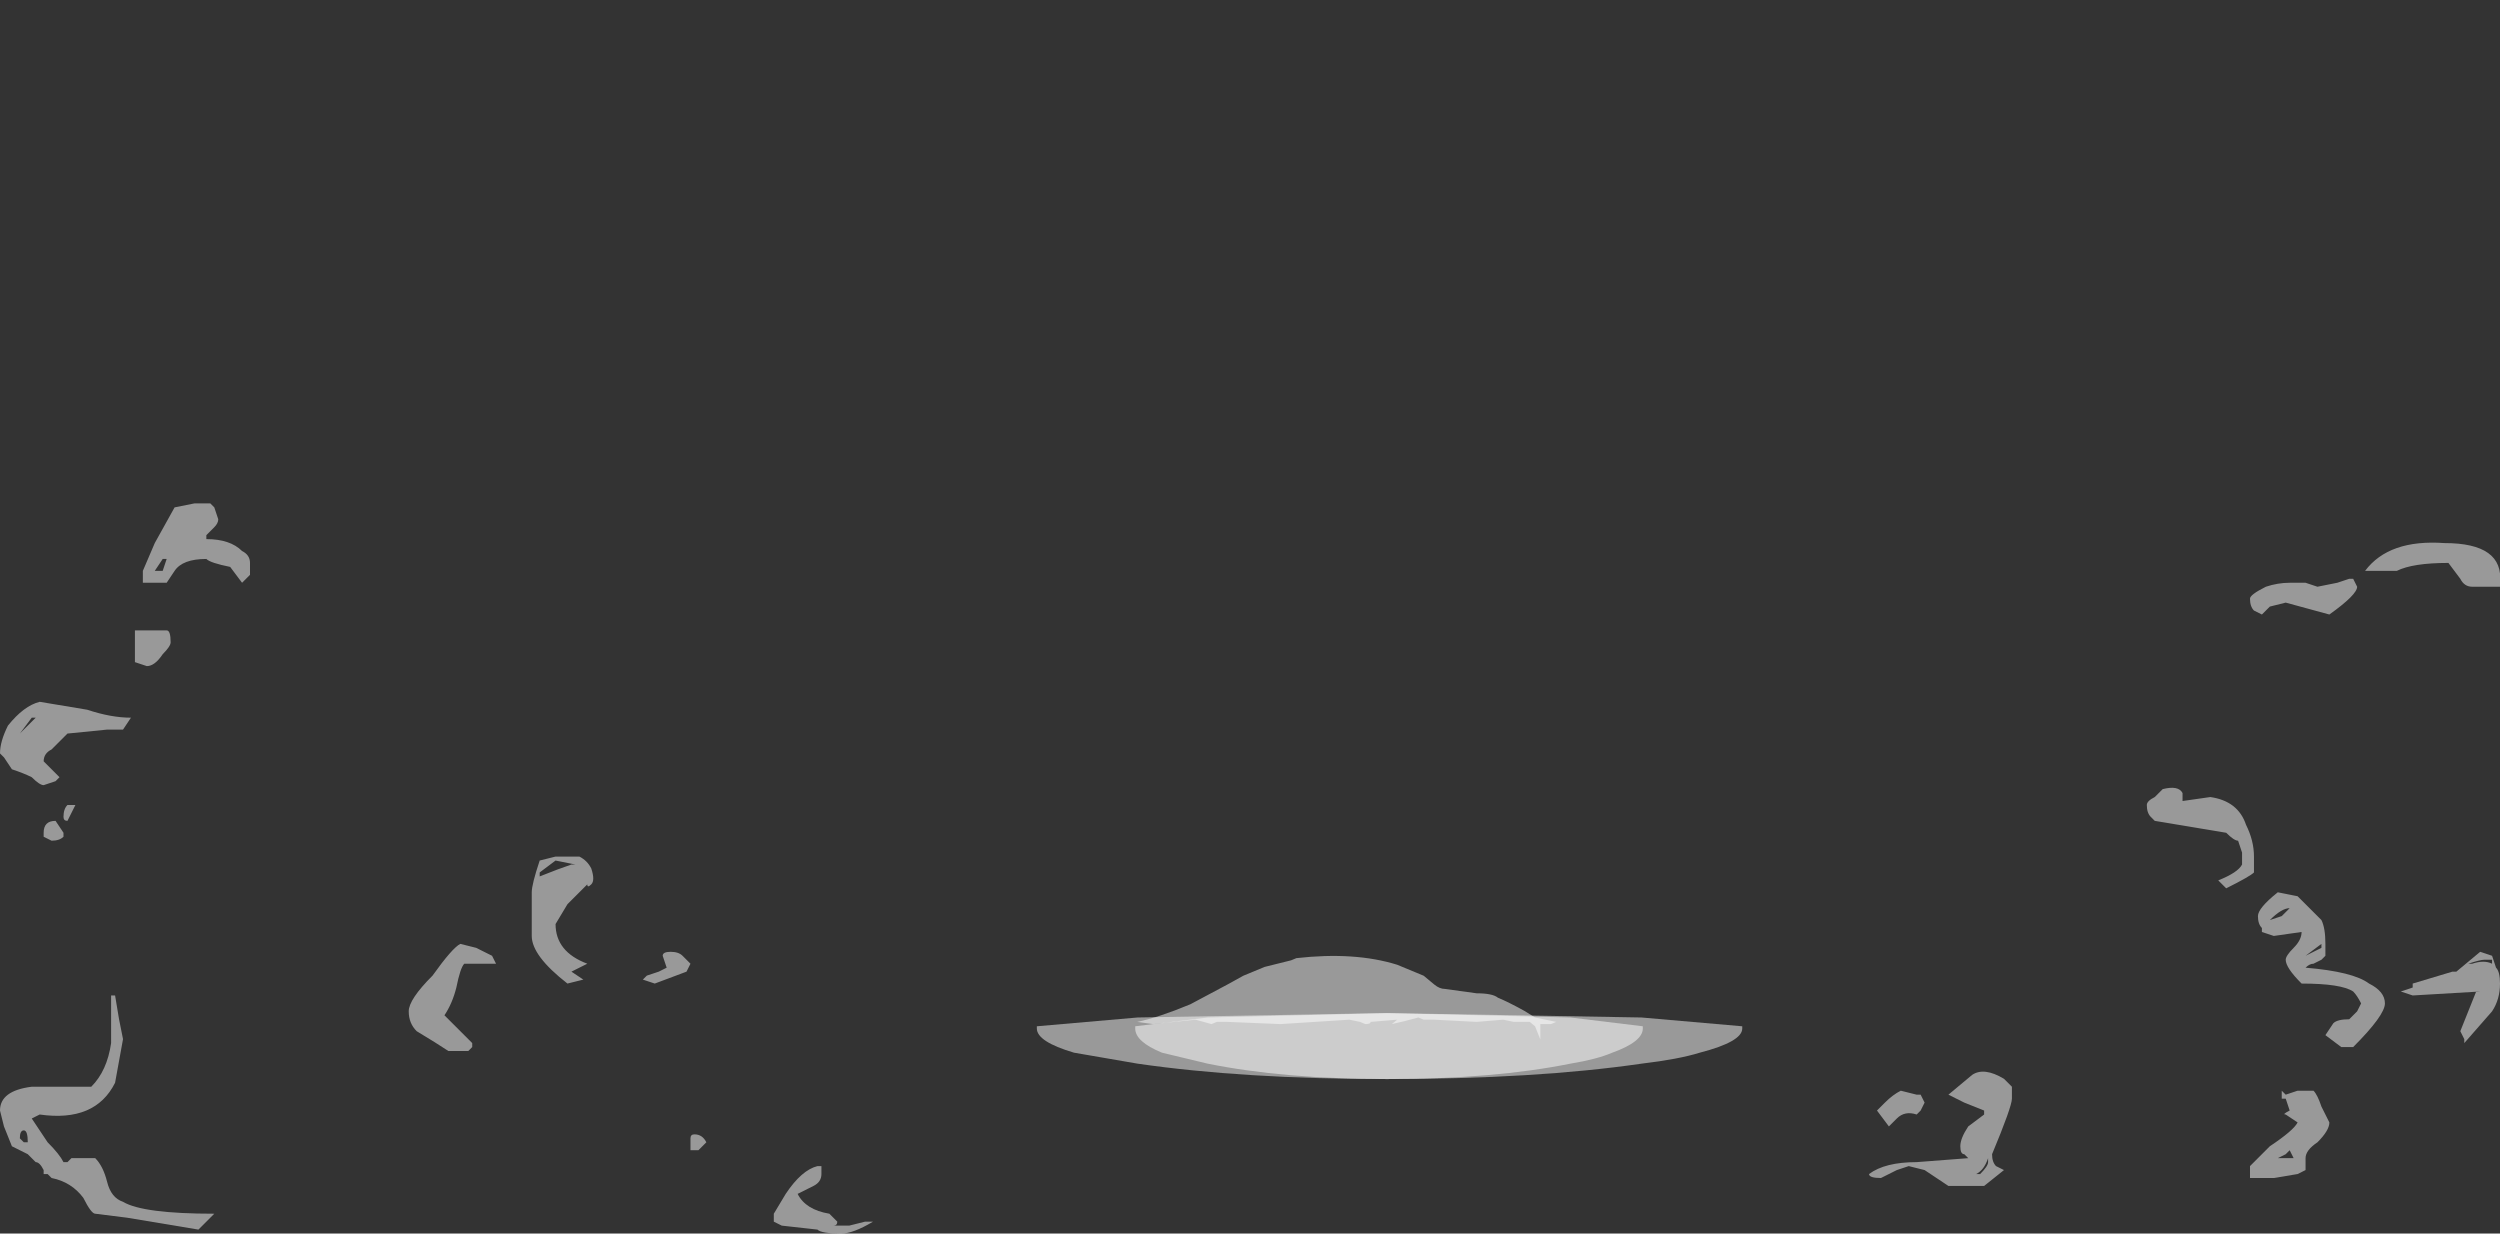 <?xml version="1.0" encoding="UTF-8" standalone="no"?>
<svg xmlns:ffdec="https://www.free-decompiler.com/flash" xmlns:xlink="http://www.w3.org/1999/xlink" ffdec:objectType="frame" height="108.8px" width="220.5px" xmlns="http://www.w3.org/2000/svg">
  <rect width="100%" height="100%" fill="#333333" stroke="none"/>
  <g transform="matrix(1.0, 0.0, 0.0, 1.0, 119.35, 79.4)">
    <use ffdec:characterId="2802" height="9.2" transform="matrix(7.0, 0.0, 0.0, 7.0, -119.35, -35.0)" width="31.5" xlink:href="#shape0"/>
    <use ffdec:characterId="2803" height="1.5" transform="matrix(-6.732, 0.0, 0.0, 3.878, 25.545, 9.955)" width="6.65" xlink:href="#shape1"/>
    <use ffdec:characterId="2803" height="1.5" transform="matrix(-9.356, 0.0, 0.0, 3.878, 34.317, 9.955)" width="6.65" xlink:href="#shape1"/>
    <use ffdec:characterId="2804" height="1.9" transform="matrix(-9.356, 0.0, 0.0, 3.878, 17.912, 4.914)" width="3.95" xlink:href="#shape2"/>
  </g>
  <defs>
    <g id="shape0" transform="matrix(1.0, 0.0, 0.0, 1.0, 17.05, 5.0)">
      <path d="M10.0 -1.2 Q10.0 -1.25 10.1 -1.3 L10.2 -1.4 Q10.4 -1.45 10.45 -1.35 L10.45 -1.25 10.8 -1.3 Q11.15 -1.25 11.25 -0.95 11.35 -0.75 11.35 -0.55 L11.35 -0.35 Q11.3 -0.3 11.0 -0.15 L10.9 -0.25 Q11.15 -0.35 11.2 -0.45 L11.2 -0.6 11.15 -0.75 Q11.1 -0.75 11.0 -0.85 L10.1 -1.0 10.05 -1.05 Q10.0 -1.1 10.0 -1.2 M11.9 -0.05 L12.2 0.25 Q12.25 0.35 12.25 0.55 L12.25 0.7 12.2 0.75 12.1 0.8 Q12.05 0.8 12.0 0.85 12.6 0.9 12.8 1.05 13.0 1.15 13.0 1.3 13.0 1.45 12.6 1.85 L12.45 1.85 12.25 1.7 12.35 1.55 Q12.4 1.5 12.55 1.5 L12.65 1.4 12.7 1.3 Q12.65 1.2 12.6 1.15 12.45 1.05 11.95 1.05 11.75 0.85 11.75 0.75 11.75 0.7 11.85 0.6 11.95 0.5 11.95 0.4 L11.6 0.45 11.45 0.4 11.45 0.35 Q11.4 0.3 11.4 0.2 11.4 0.1 11.65 -0.1 L11.9 -0.05 M11.8 0.1 Q11.7 0.1 11.55 0.25 L11.7 0.2 11.8 0.1 M12.2 0.55 L12.0 0.7 12.2 0.6 12.2 0.55 M7.0 3.35 L6.85 3.4 6.65 3.5 Q6.5 3.5 6.5 3.45 6.7 3.3 7.1 3.3 L7.75 3.25 7.7 3.2 Q7.65 3.2 7.65 3.1 7.65 3.0 7.75 2.85 L7.95 2.7 7.95 2.65 7.7 2.55 7.5 2.45 7.8 2.2 Q7.95 2.1 8.2 2.25 L8.3 2.35 8.3 2.5 Q8.3 2.6 8.05 3.2 8.05 3.3 8.1 3.35 L8.2 3.4 7.95 3.6 7.5 3.6 Q7.35 3.5 7.2 3.4 L7.0 3.35 M7.9 3.45 Q8.0 3.35 8.0 3.3 L8.0 3.25 Q7.95 3.4 7.85 3.45 L7.9 3.45 M-10.25 -0.5 L-10.05 -0.55 -9.75 -0.55 Q-9.65 -0.5 -9.6 -0.4 -9.55 -0.25 -9.6 -0.2 -9.65 -0.15 -9.65 -0.2 L-9.9 0.05 -10.05 0.3 Q-10.05 0.65 -9.65 0.8 L-9.85 0.9 -9.7 1.0 -9.9 1.05 Q-10.35 0.7 -10.35 0.45 L-10.35 -0.1 Q-10.35 -0.2 -10.25 -0.5 M-10.25 -0.3 Q-10.0 -0.4 -9.85 -0.45 L-9.8 -0.45 -10.05 -0.5 -10.25 -0.35 -10.25 -0.3 M-8.4 0.9 L-8.8 1.05 -8.95 1.0 -8.9 0.95 -8.75 0.9 -8.65 0.85 -8.7 0.7 Q-8.7 0.65 -8.6 0.65 -8.5 0.65 -8.45 0.7 L-8.35 0.8 -8.4 0.9 M-8.35 3.0 Q-8.35 2.95 -8.3 2.95 -8.2 2.95 -8.15 3.05 L-8.25 3.15 -8.35 3.15 Q-8.35 3.1 -8.35 3.0 M-6.7 3.35 L-6.7 3.45 Q-6.7 3.55 -6.8 3.6 L-7.0 3.7 Q-6.9 3.9 -6.6 3.95 L-6.5 4.05 Q-6.5 4.1 -6.55 4.1 L-6.35 4.1 -6.15 4.05 -6.05 4.05 Q-6.3 4.2 -6.45 4.2 -6.7 4.2 -6.75 4.15 L-7.2 4.1 -7.3 4.05 -7.3 3.95 -7.15 3.7 Q-6.95 3.4 -6.75 3.35 L-6.7 3.35 M-10.8 0.8 L-11.2 0.8 Q-11.25 0.85 -11.3 1.1 -11.35 1.3 -11.45 1.45 L-11.1 1.8 -11.1 1.85 -11.15 1.9 -11.4 1.9 Q-11.55 1.8 -11.8 1.65 -11.9 1.55 -11.9 1.4 -11.9 1.25 -11.6 0.95 -11.35 0.6 -11.25 0.55 L-11.05 0.6 -10.85 0.7 -10.8 0.8" fill="#ffffff" fill-opacity="0.502" fill-rule="evenodd" stroke="none"/>
      <path d="M11.45 -3.6 L11.35 -3.65 Q11.3 -3.7 11.3 -3.8 11.3 -3.85 11.5 -3.95 11.65 -4.0 11.8 -4.0 L12.0 -4.0 12.15 -3.95 12.4 -4.0 12.55 -4.05 12.6 -4.05 12.65 -3.95 Q12.65 -3.85 12.3 -3.6 L11.75 -3.75 11.55 -3.7 11.45 -3.6 M14.45 -3.95 L14.1 -3.95 Q14.0 -3.95 13.95 -4.05 L13.8 -4.25 Q13.35 -4.25 13.15 -4.15 L12.75 -4.15 Q13.05 -4.55 13.75 -4.5 14.5 -4.5 14.45 -4.0 L14.45 -3.95 M14.35 0.7 L14.4 0.85 Q14.45 0.9 14.45 1.05 14.45 1.25 14.35 1.4 L14.0 1.8 14.0 1.75 13.95 1.65 14.15 1.15 14.2 1.15 13.35 1.2 13.2 1.15 13.35 1.1 13.35 1.05 13.85 0.9 13.9 0.9 14.2 0.65 14.35 0.7 M14.05 0.8 L14.1 0.8 Q14.25 0.75 14.35 0.8 L14.35 0.75 14.25 0.75 Q14.2 0.75 14.05 0.8 M11.8 2.65 L11.75 2.5 11.7 2.5 11.7 2.4 11.75 2.45 11.9 2.4 12.1 2.4 Q12.15 2.45 12.2 2.6 L12.3 2.8 Q12.3 2.9 12.15 3.05 12.0 3.15 12.0 3.25 L12.0 3.4 11.9 3.45 11.6 3.5 11.3 3.5 11.3 3.35 11.55 3.1 Q11.85 2.9 11.9 2.8 L11.75 2.7 Q11.7 2.7 11.8 2.65 M11.75 3.2 L11.65 3.25 11.85 3.25 11.8 3.15 11.75 3.2 M6.9 2.4 L7.1 2.45 7.15 2.45 7.2 2.55 7.15 2.65 7.1 2.7 Q6.95 2.65 6.85 2.75 L6.75 2.85 6.6 2.65 6.7 2.55 Q6.8 2.45 6.9 2.4 M-14.35 -4.95 L-14.3 -4.8 Q-14.3 -4.75 -14.35 -4.7 L-14.45 -4.6 -14.45 -4.55 Q-14.15 -4.55 -14.0 -4.4 -13.9 -4.35 -13.9 -4.25 L-13.9 -4.1 -14.0 -4.0 -14.15 -4.2 Q-14.4 -4.25 -14.45 -4.3 -14.75 -4.3 -14.85 -4.15 L-14.95 -4.0 -15.25 -4.0 -15.25 -4.15 -15.1 -4.5 -14.85 -4.95 -14.6 -5.0 -14.4 -5.0 -14.35 -4.95 M-15.1 -4.15 L-15.0 -4.15 -14.95 -4.3 -15.0 -4.3 -15.1 -4.15 M-14.9 -3.25 Q-14.9 -3.2 -15.0 -3.1 -15.1 -2.95 -15.2 -2.95 L-15.35 -3.0 -15.35 -3.4 -14.95 -3.4 Q-14.9 -3.4 -14.9 -3.25 M-15.5 -2.15 L-15.7 -2.15 -16.2 -2.1 Q-16.3 -2.0 -16.4 -1.9 -16.5 -1.85 -16.5 -1.75 L-16.3 -1.55 -16.35 -1.5 -16.5 -1.45 Q-16.55 -1.45 -16.65 -1.55 -16.75 -1.6 -16.9 -1.65 L-17.0 -1.8 -17.05 -1.85 Q-17.05 -2.0 -16.95 -2.2 -16.75 -2.45 -16.55 -2.5 L-15.95 -2.4 Q-15.65 -2.3 -15.4 -2.3 L-15.5 -2.15 M-16.8 -2.1 L-16.6 -2.3 -16.65 -2.3 -16.8 -2.1 M-16.15 -1.1 L-16.2 -1.0 Q-16.25 -1.0 -16.25 -1.05 -16.25 -1.15 -16.2 -1.2 L-16.1 -1.2 -16.15 -1.1 M-16.25 -0.8 Q-16.3 -0.75 -16.4 -0.75 L-16.5 -0.8 -16.5 -0.85 Q-16.5 -1.0 -16.35 -1.0 L-16.25 -0.85 -16.25 -0.8 M-15.55 1.5 L-15.5 1.75 -15.6 2.3 Q-15.85 2.8 -16.55 2.7 L-16.65 2.75 -16.45 3.05 Q-16.3 3.2 -16.25 3.3 L-16.2 3.3 -16.15 3.25 -15.85 3.25 Q-15.75 3.35 -15.7 3.55 -15.65 3.75 -15.5 3.8 -15.25 3.95 -14.35 3.95 -14.5 4.1 -14.55 4.15 L-15.45 4.0 -15.85 3.95 Q-15.9 3.95 -16.0 3.75 -16.15 3.55 -16.4 3.5 L-16.45 3.45 -16.5 3.45 -16.5 3.4 Q-16.55 3.3 -16.6 3.3 L-16.7 3.2 -16.9 3.1 -17.0 2.85 -17.05 2.65 Q-17.05 2.4 -16.65 2.35 L-15.9 2.35 Q-15.7 2.15 -15.65 1.8 L-15.65 1.2 -15.6 1.2 -15.55 1.5 M-16.75 2.9 Q-16.8 2.9 -16.8 3.0 L-16.75 3.05 -16.7 3.05 Q-16.7 2.9 -16.75 2.9" fill="#ffffff" fill-opacity="0.502" fill-rule="evenodd" stroke="none"/>
    </g>
    <g id="shape1" transform="matrix(1.0, 0.0, 0.0, 1.0, 3.0, 0.45)">
      <path d="M3.65 -0.1 Q3.65 0.2 3.3 0.45 L2.7 0.7 Q1.7 1.05 0.35 1.05 -1.05 1.05 -2.05 0.7 -2.4 0.6 -2.6 0.45 -3.0 0.2 -3.0 -0.1 L-3.0 -0.15 -2.05 -0.35 0.35 -0.45 2.7 -0.35 3.65 -0.15 3.65 -0.1" fill="#ffffff" fill-opacity="0.502" fill-rule="evenodd" stroke="none"/>
    </g>
    <g id="shape2" transform="matrix(1.0, 0.0, 0.0, 1.0, 1.3, 1.75)">
      <path d="M0.55 -0.25 L0.5 -0.2 Q0.45 -0.2 0.45 -0.25 L0.2 -0.3 0.25 -0.2 Q0.15 -0.25 0.0 -0.35 L-0.05 -0.3 -0.15 -0.3 -0.55 -0.25 -0.8 -0.3 -0.9 -0.25 -1.05 -0.25 -1.1 -0.15 -1.15 0.15 -1.15 -0.2 -1.25 -0.2 -1.3 -0.25 -1.1 -0.35 -1.0 -0.5 Q-0.85 -0.7 -0.75 -0.8 -0.7 -0.9 -0.55 -0.9 L-0.25 -1.0 Q-0.2 -1.0 -0.15 -1.1 L-0.05 -1.3 0.2 -1.55 Q0.6 -1.85 1.15 -1.7 L1.2 -1.65 1.45 -1.5 1.65 -1.3 1.8 -1.1 2.15 -0.65 Q2.45 -0.35 2.65 -0.25 L2.5 -0.2 2.1 -0.3 1.95 -0.2 1.9 -0.25 1.8 -0.25 1.3 -0.2 0.65 -0.3 0.55 -0.25" fill="#ffffff" fill-opacity="0.502" fill-rule="evenodd" stroke="none"/>
    </g>
  </defs>
</svg>
